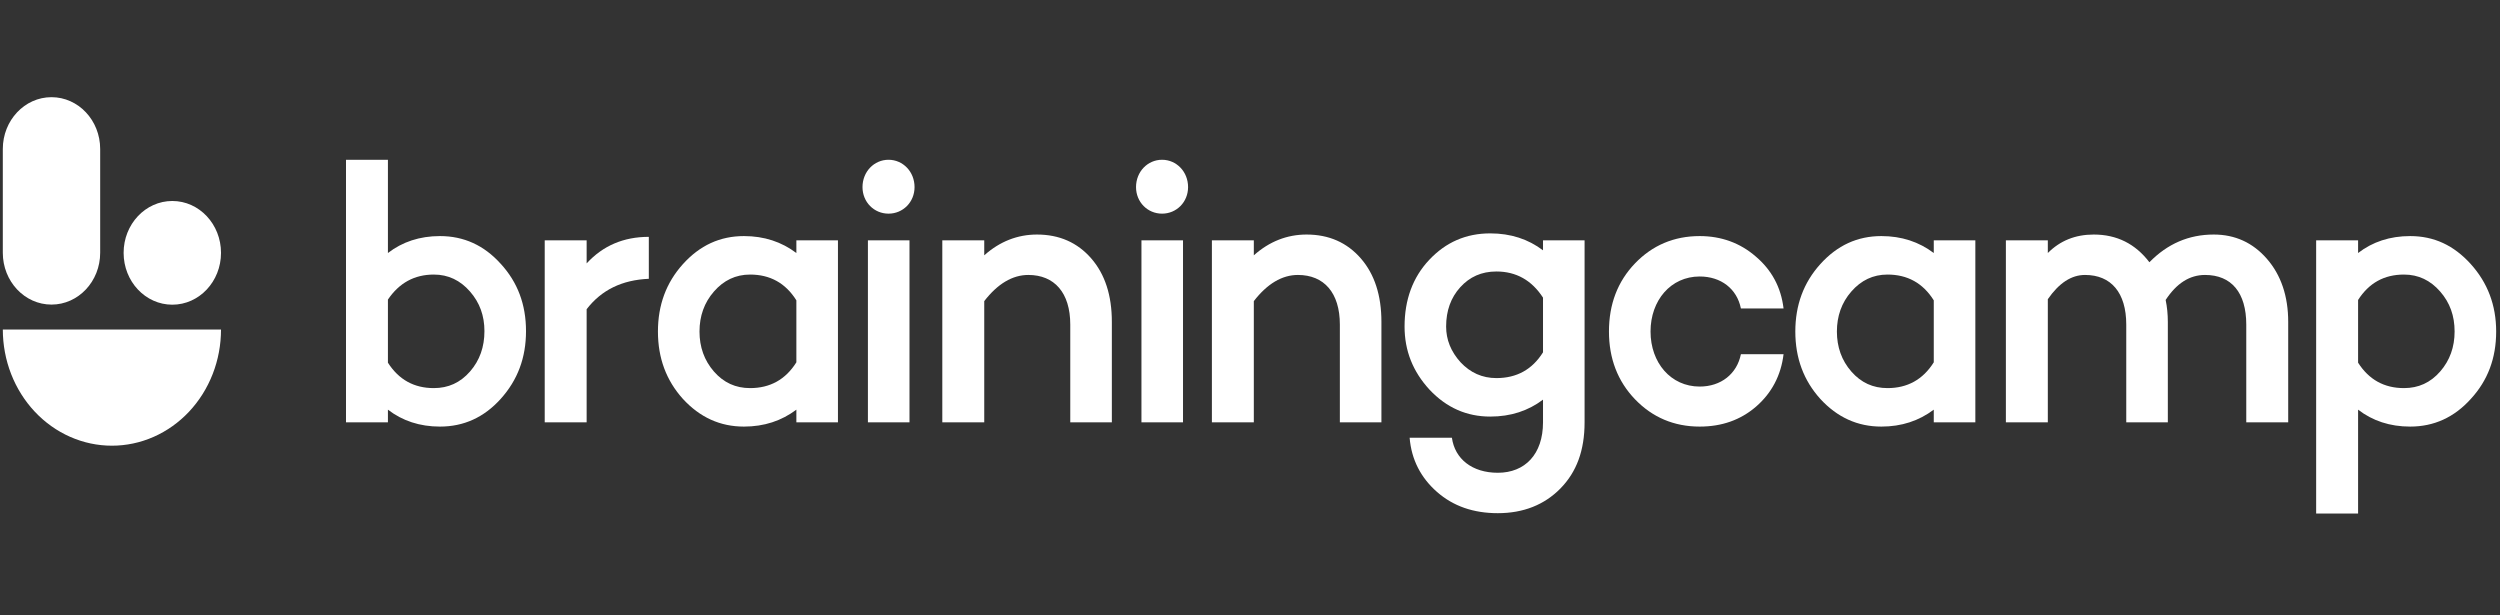 <svg width="195" height="48" viewBox="0 0 195 48" fill="none" xmlns="http://www.w3.org/2000/svg">
<rect x="0" y="0" width="195" height="48" fill="#333333" stroke="none"/>
<g clip-path="url(#clip0_44_282)">
<path d="M0.22 25.704C0.22 26.894 0.44 28.072 0.867 29.171C1.295 30.27 1.922 31.269 2.712 32.11C3.502 32.952 4.44 33.619 5.473 34.074C6.505 34.53 7.612 34.764 8.729 34.764C9.847 34.764 10.954 34.53 11.986 34.074C13.018 33.619 13.957 32.952 14.747 32.11C15.537 31.269 16.164 30.27 16.591 29.171C17.019 28.072 17.239 26.894 17.239 25.704L0.22 25.704Z" fill="white"/>
<path d="M4.017 23.758C1.919 23.758 0.219 21.948 0.219 19.715L0.219 11.623C0.219 9.39 1.919 7.58 4.017 7.58C6.114 7.58 7.814 9.39 7.814 11.623L7.814 19.715C7.814 21.948 6.114 23.758 4.017 23.758Z" fill="white"/>
<path d="M17.239 19.722C17.239 21.956 15.539 23.766 13.441 23.766C11.343 23.766 9.642 21.956 9.642 19.722C9.642 17.488 11.343 15.677 13.441 15.677C15.539 15.677 17.239 17.488 17.239 19.722Z" fill="white"/>
<path d="M34.318 18.414C32.739 18.414 31.386 18.864 30.258 19.735V12.462H26.988V32.943H30.258V31.953C31.386 32.823 32.739 33.274 34.318 33.274C36.179 33.274 37.758 32.553 39.055 31.112C40.38 29.641 41.029 27.9 41.029 25.829C41.029 23.758 40.38 22.016 39.055 20.576C37.758 19.134 36.179 18.414 34.318 18.414ZM33.839 30.272C32.288 30.272 31.104 29.611 30.258 28.29V23.367C31.132 22.076 32.317 21.416 33.839 21.416C34.967 21.416 35.897 21.866 36.659 22.737C37.42 23.607 37.786 24.628 37.786 25.829C37.786 27.06 37.42 28.11 36.659 28.981C35.897 29.851 34.967 30.272 33.839 30.272Z" fill="white"/>
<path d="M45.758 18.744H42.488V32.943H45.758V24.118C46.914 22.617 48.521 21.836 50.608 21.746V18.474C48.634 18.474 47.027 19.165 45.758 20.545V18.744Z" fill="white"/>
<path d="M65.36 18.744H62.117V19.735C60.961 18.864 59.608 18.414 58.029 18.414C56.168 18.414 54.589 19.134 53.264 20.605C51.967 22.046 51.319 23.788 51.319 25.859C51.319 27.93 51.967 29.671 53.264 31.112C54.589 32.553 56.168 33.274 58.029 33.274C59.608 33.274 60.961 32.823 62.117 31.953V32.943H65.36V18.744ZM58.508 30.272C57.381 30.272 56.45 29.851 55.689 28.981C54.928 28.11 54.561 27.06 54.561 25.859C54.561 24.658 54.928 23.607 55.689 22.737C56.45 21.866 57.381 21.416 58.508 21.416C60.059 21.416 61.272 22.076 62.117 23.427V28.26C61.272 29.611 60.059 30.272 58.508 30.272Z" fill="white"/>
<path d="M67.275 14.594C67.275 15.764 68.177 16.665 69.305 16.665C70.432 16.665 71.335 15.764 71.335 14.594C71.335 13.393 70.432 12.462 69.305 12.462C68.177 12.462 67.275 13.393 67.275 14.594ZM70.94 18.744H67.697V32.943H70.94V18.744Z" fill="white"/>
<path d="M80.887 18.294C79.365 18.294 77.983 18.834 76.771 19.915V18.744H73.5V32.943H76.771V23.487C77.814 22.137 78.97 21.446 80.21 21.446C82.24 21.446 83.481 22.827 83.481 25.319V32.943H86.724V25.108C86.724 23.037 86.188 21.386 85.116 20.155C84.045 18.924 82.635 18.294 80.887 18.294Z" fill="white"/>
<path d="M88.61 14.594C88.61 15.764 89.512 16.665 90.64 16.665C91.768 16.665 92.67 15.764 92.67 14.594C92.67 13.393 91.768 12.462 90.64 12.462C89.512 12.462 88.61 13.393 88.61 14.594ZM92.275 18.744H89.033V32.943H92.275V18.744Z" fill="white"/>
<path d="M101.915 18.294C100.392 18.294 99.011 18.834 97.798 19.915V18.744H94.528V32.943H97.798V23.487C98.841 22.137 99.998 21.446 101.238 21.446C103.268 21.446 104.509 22.827 104.509 25.319V32.943H107.751V25.108C107.751 23.037 107.215 21.386 106.144 20.155C105.073 18.924 103.663 18.294 101.915 18.294Z" fill="white"/>
<path d="M123.597 18.744H120.355V19.525C119.199 18.654 117.845 18.204 116.238 18.204C114.349 18.204 112.77 18.894 111.473 20.275C110.204 21.626 109.556 23.367 109.556 25.469C109.556 27.36 110.204 28.981 111.501 30.392C112.826 31.803 114.405 32.493 116.238 32.493C117.845 32.493 119.199 32.043 120.355 31.172V32.943C120.355 35.435 118.945 36.876 116.83 36.876C114.828 36.876 113.475 35.795 113.249 34.144H109.951C110.092 35.855 110.825 37.266 112.093 38.377C113.362 39.488 114.941 40.028 116.83 40.028C118.832 40.028 120.467 39.368 121.708 38.107C122.977 36.816 123.597 35.135 123.597 32.943V18.744ZM116.717 29.491C115.618 29.491 114.687 29.071 113.926 28.26C113.165 27.42 112.798 26.489 112.798 25.469C112.798 24.238 113.165 23.217 113.898 22.407C114.631 21.596 115.561 21.176 116.717 21.176C118.268 21.176 119.481 21.866 120.355 23.217V27.48C119.509 28.831 118.296 29.491 116.717 29.491Z" fill="white"/>
<path d="M132.576 30.152C130.321 30.152 128.742 28.29 128.742 25.859C128.742 23.427 130.321 21.566 132.576 21.566C134.24 21.566 135.48 22.527 135.79 24.058H139.117C138.92 22.407 138.187 21.056 136.946 20.005C135.734 18.954 134.268 18.414 132.576 18.414C130.574 18.414 128.883 19.134 127.529 20.545C126.176 21.956 125.499 23.727 125.499 25.859C125.499 27.96 126.176 29.731 127.529 31.142C128.883 32.553 130.574 33.274 132.576 33.274C134.296 33.274 135.762 32.763 136.975 31.713C138.187 30.662 138.92 29.281 139.117 27.63H135.79C135.48 29.161 134.24 30.152 132.576 30.152Z" fill="white"/>
<path d="M154.077 18.744H150.834V19.735C149.678 18.864 148.325 18.414 146.746 18.414C144.885 18.414 143.306 19.134 141.981 20.605C140.684 22.046 140.035 23.788 140.035 25.859C140.035 27.93 140.684 29.671 141.981 31.112C143.306 32.553 144.885 33.274 146.746 33.274C148.325 33.274 149.678 32.823 150.834 31.953V32.943H154.077V18.744ZM147.225 30.272C146.097 30.272 145.167 29.851 144.406 28.981C143.644 28.11 143.278 27.06 143.278 25.859C143.278 24.658 143.644 23.607 144.406 22.737C145.167 21.866 146.097 21.416 147.225 21.416C148.776 21.416 149.988 22.076 150.834 23.427V28.26C149.988 29.611 148.776 30.272 147.225 30.272Z" fill="white"/>
<path d="M172.671 18.294C170.726 18.294 169.062 19.014 167.653 20.455C166.553 19.014 165.115 18.294 163.311 18.294C161.873 18.294 160.688 18.774 159.73 19.735V18.744H156.459V32.943H159.73V23.337C160.604 22.076 161.562 21.446 162.634 21.446C164.664 21.446 165.848 22.827 165.848 25.319V32.943H169.091V25.108C169.091 24.508 169.034 23.938 168.921 23.397C169.767 22.106 170.782 21.446 171.995 21.446C174.053 21.446 175.209 22.827 175.209 25.319V32.943H178.48V25.108C178.48 23.097 177.916 21.446 176.816 20.185C175.716 18.924 174.335 18.294 172.671 18.294Z" fill="white"/>
<path d="M187.991 18.414C186.412 18.414 185.058 18.864 183.931 19.735V18.744H180.66V40.058H183.931V31.953C185.058 32.823 186.412 33.274 187.991 33.274C189.852 33.274 191.431 32.553 192.727 31.112C194.053 29.671 194.701 27.93 194.701 25.859C194.701 23.788 194.024 22.046 192.727 20.605C191.402 19.134 189.852 18.414 187.991 18.414ZM187.511 30.272C185.961 30.272 184.776 29.611 183.931 28.29V23.397C184.776 22.076 185.961 21.416 187.511 21.416C188.639 21.416 189.57 21.866 190.331 22.737C191.092 23.607 191.459 24.628 191.459 25.859C191.459 27.06 191.092 28.11 190.331 28.981C189.57 29.851 188.639 30.272 187.511 30.272Z" fill="white"/>
</g>
<defs>
<clipPath id="clip0_44_282">
<rect width="194.482" height="47.435" fill="white" transform="translate(0.219 0.283)"/>
</clipPath>
</defs>
</svg>
